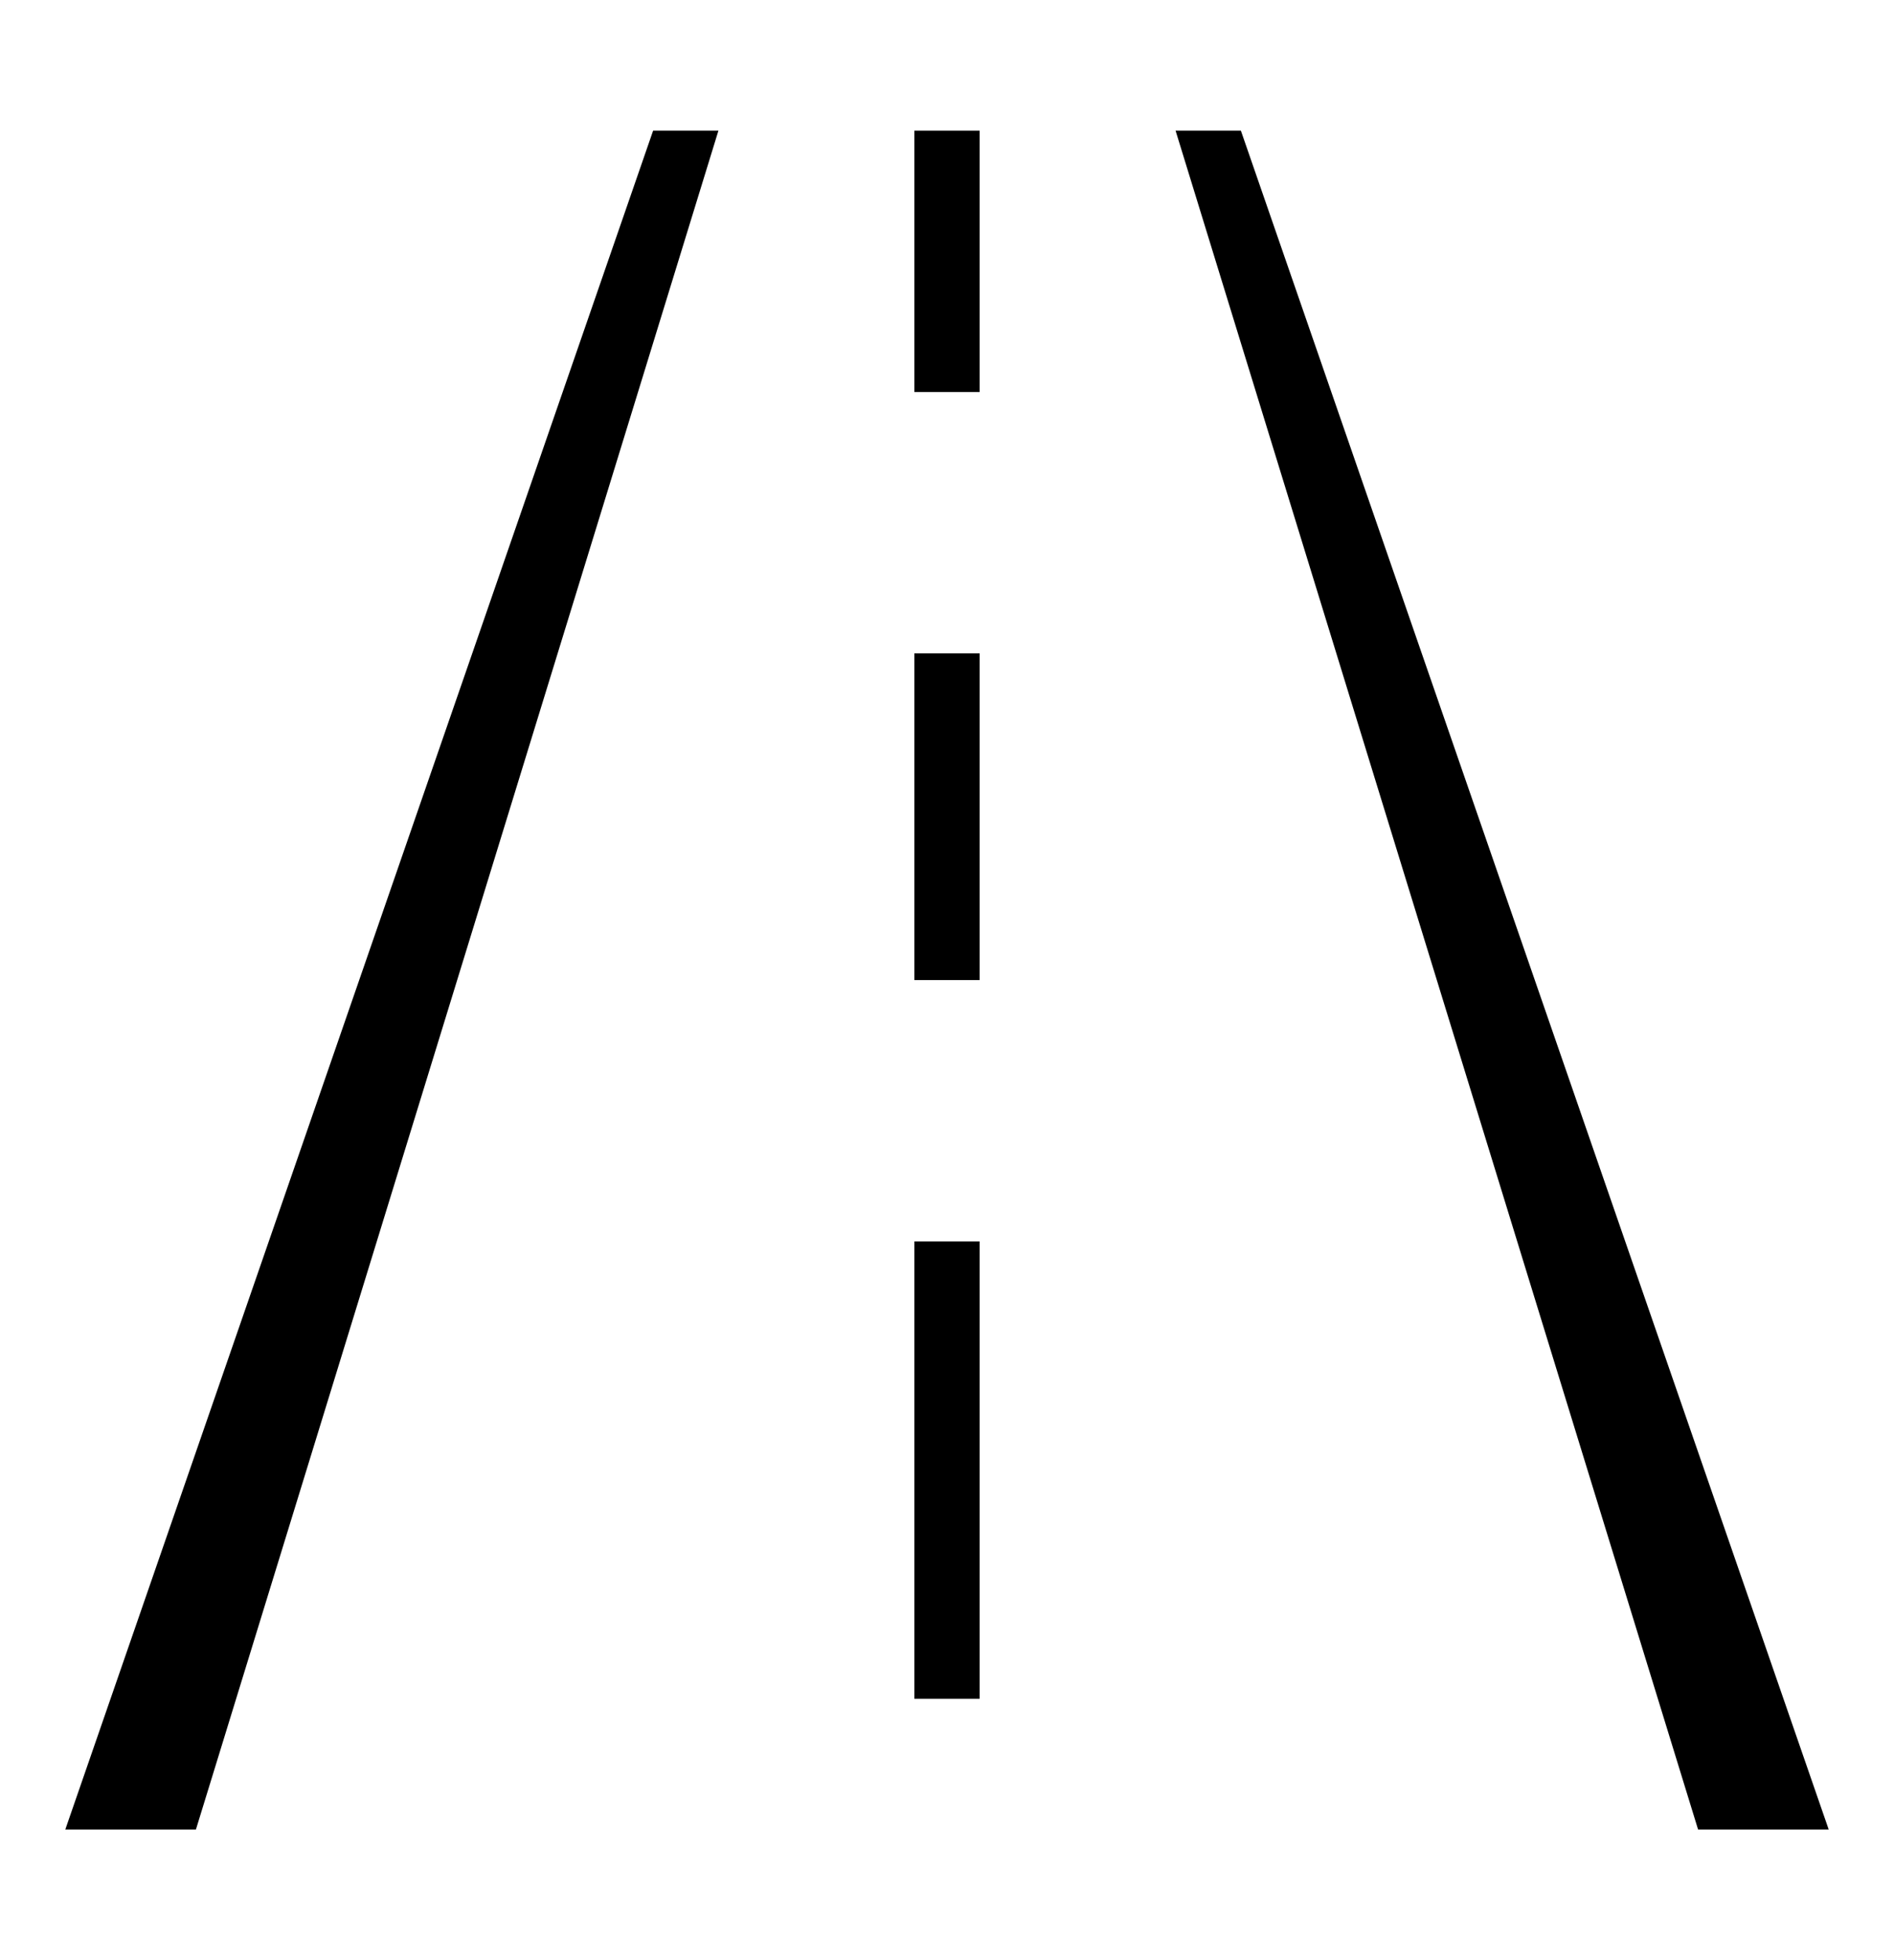 <?xml version="1.0" encoding="iso-8859-1"?>
<!DOCTYPE svg PUBLIC "-//W3C//DTD SVG 1.1//EN" "http://www.w3.org/Graphics/SVG/1.1/DTD/svg11.dtd">
<svg version="1.1" xmlns="http://www.w3.org/2000/svg" xmlns:xlink="http://www.w3.org/1999/xlink" x="0px" y="0px" width="29" height="30" viewBox="0 0 29 30" xml:space="preserve">
    <g transform="translate(-30 -440)">
        <g xmlns="http://www.w3.org/2000/svg" xmlns:xlink="http://www.w3.org/1999/xlink" id="road-7">
		<polygon points="31,468 33,468 41,442 40,442   "/>
		<polygon points="48,442 56,468 58,468 49,442   "/>
		<rect x="44" y="442" width="1" height="4"/>
		<rect x="44" y="450" width="1" height="5"/>
		<rect x="44" y="459" width="1" height="7"/>
	</g>
	
    </g>
</svg>
